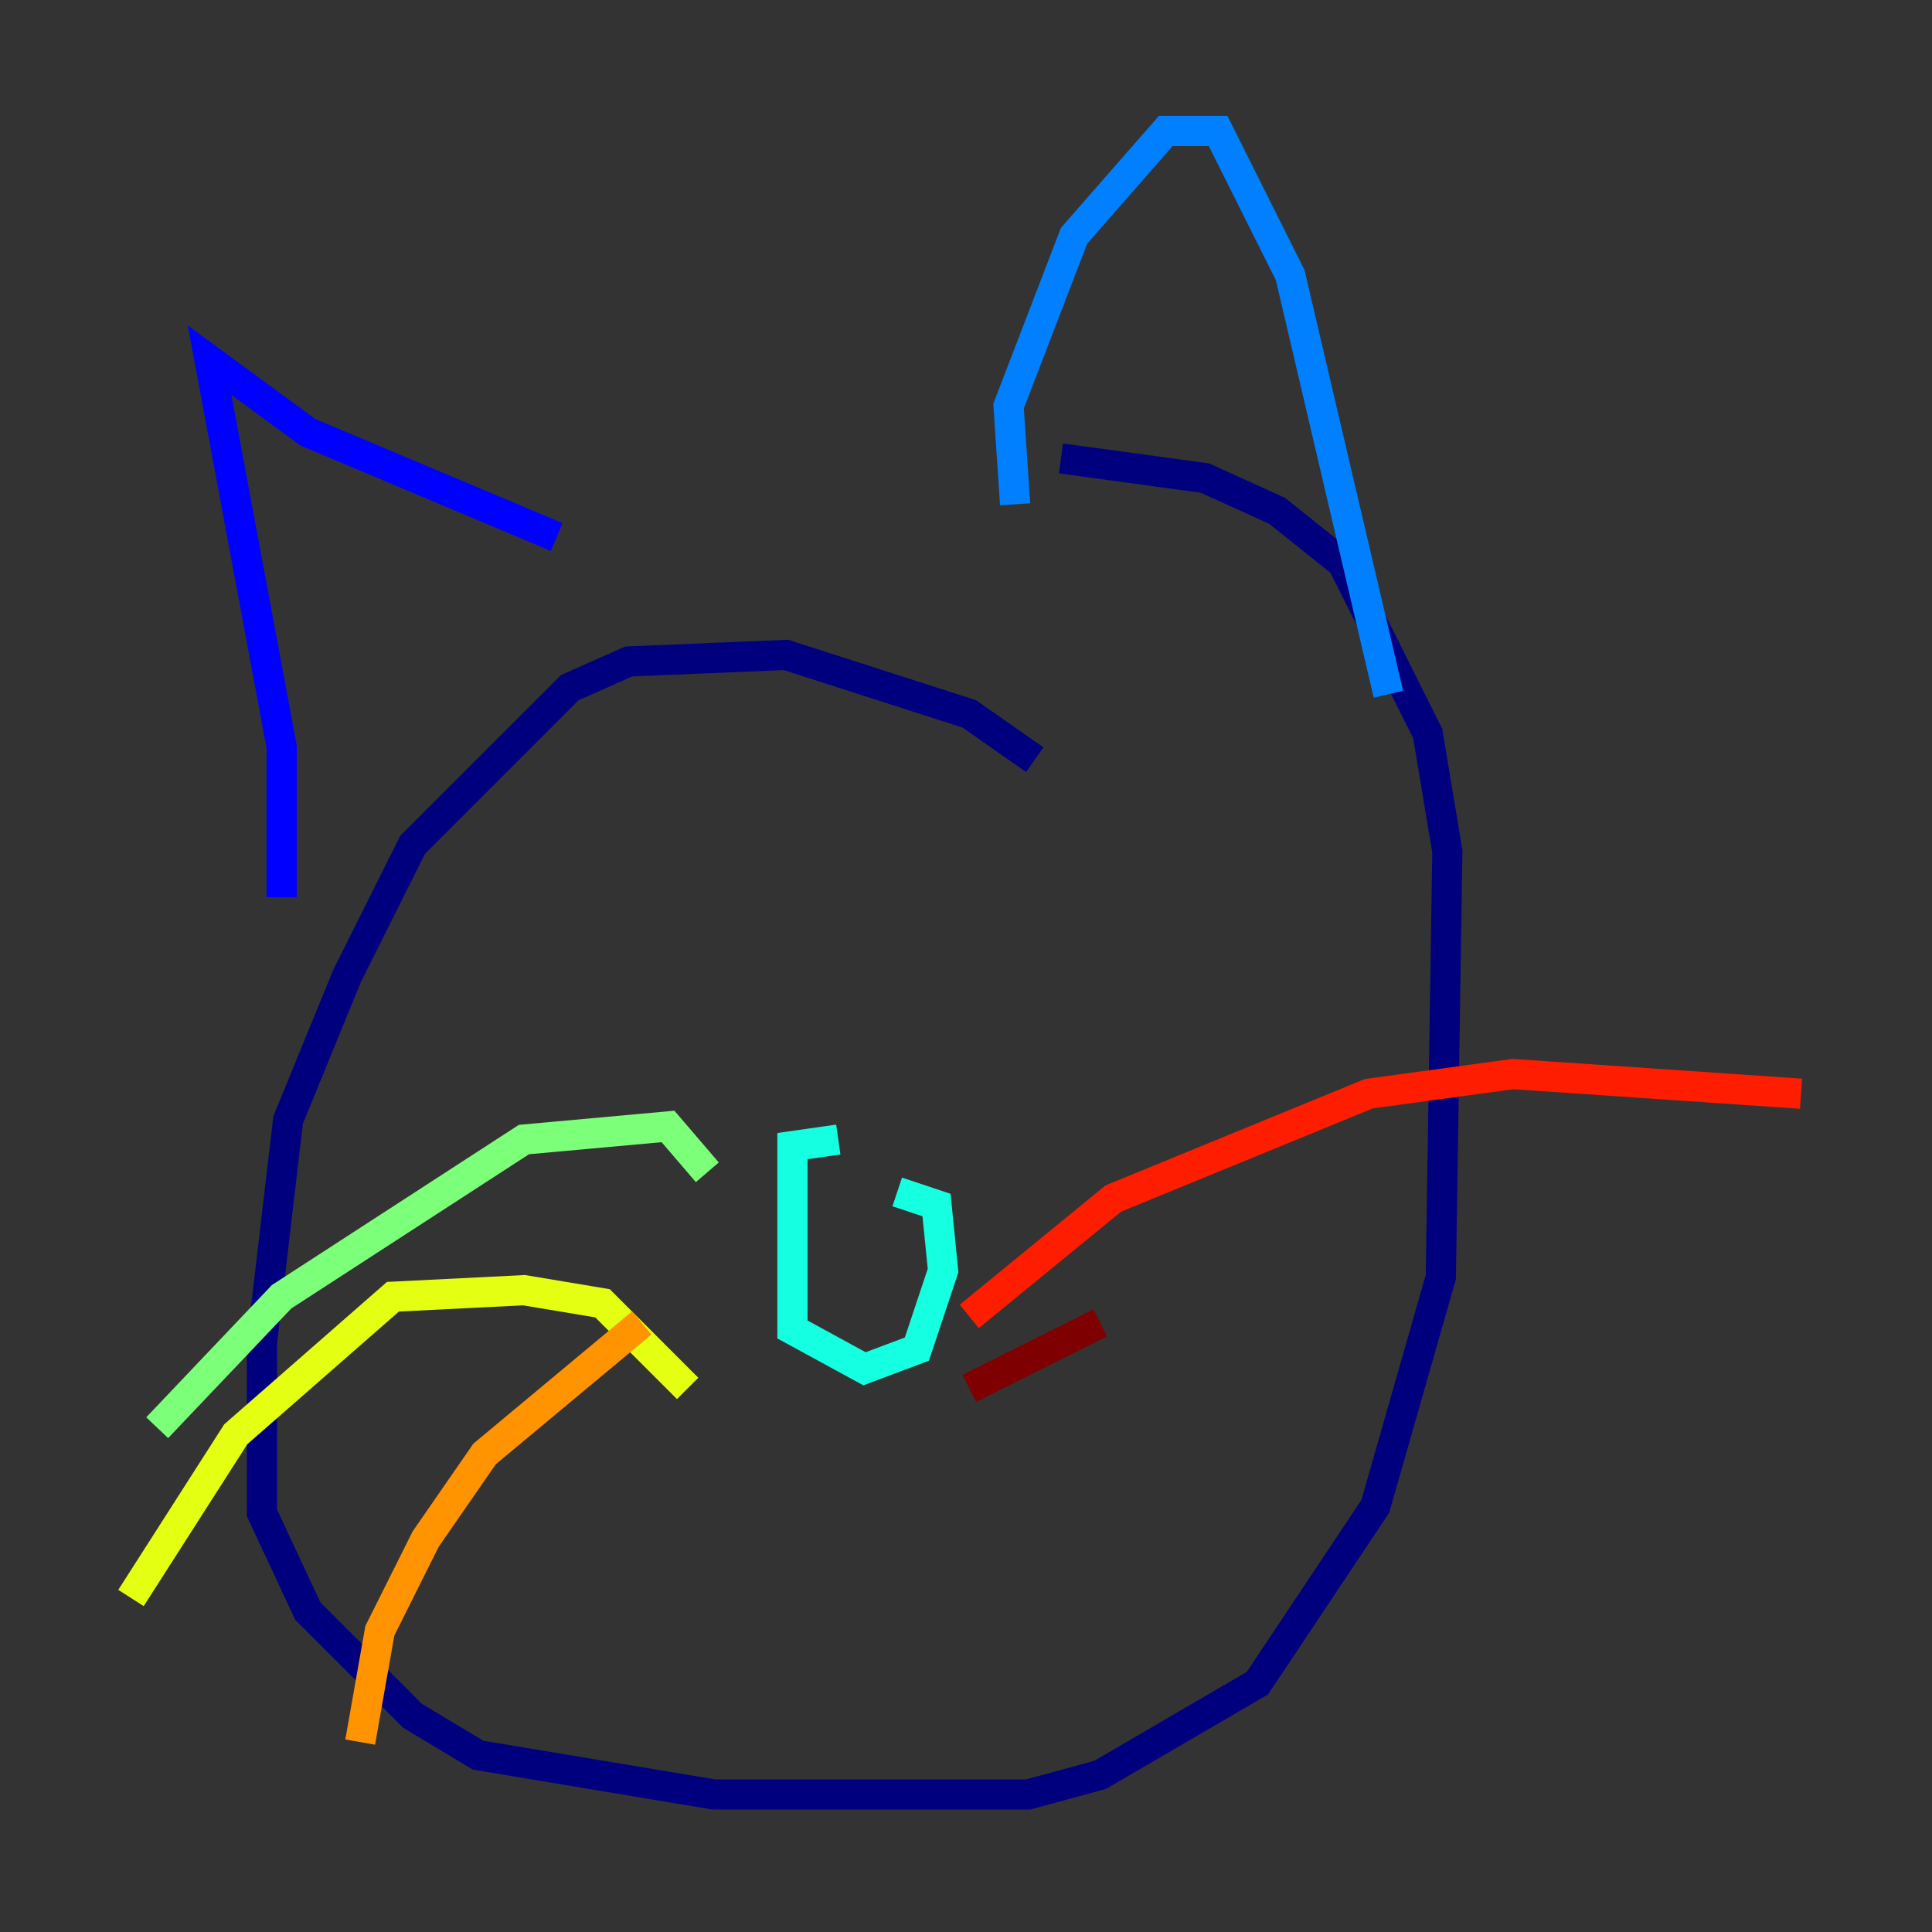 <?xml version="1.0" encoding="utf-8" ?>
<svg baseProfile="tiny" height="128" version="1.2" viewBox="0,0,128,128" width="128" xmlns="http://www.w3.org/2000/svg" xmlns:ev="http://www.w3.org/2001/xml-events" xmlns:xlink="http://www.w3.org/1999/xlink"><rect x="0" y="0" width="128" height="128" fill="#333333" stroke="none"/><defs /><polyline fill="none" points="68.556,50.332 64.217,47.295 52.068,43.39 41.654,43.824 37.749,45.559 27.336,55.973 22.997,64.651 19.091,74.197 17.356,88.949 17.356,100.231 20.393,106.739 27.336,113.681 31.675,116.285 47.295,118.888 68.122,118.888 72.895,117.586 83.308,111.512 91.119,99.797 95.458,84.61 95.891,56.407 94.59,48.597 88.949,37.315 84.61,33.844 79.837,31.675 70.291,30.373" stroke="#00007f" stroke-width="2" /><polyline fill="none" points="18.658,59.444 18.658,49.464 13.885,23.864 20.393,28.637 36.881,35.58" stroke="#0000ff" stroke-width="2" /><polyline fill="none" points="67.254,33.41 66.82,26.902 71.159,15.62 77.234,8.678 80.705,8.678 85.478,18.224 91.986,45.993" stroke="#0080ff" stroke-width="2" /><polyline fill="none" points="55.539,75.498 52.502,75.932 52.502,88.081 57.275,90.685 60.746,89.383 62.481,84.176 62.047,79.837 59.444,78.969" stroke="#15ffe1" stroke-width="2" /><polyline fill="none" points="46.861,77.668 44.258,74.63 34.712,75.498 18.658,85.912 10.414,94.59" stroke="#7cff79" stroke-width="2" /><polyline fill="none" points="45.559,91.986 39.919,86.346 34.712,85.478 26.034,85.912 15.62,95.024 8.678,105.871" stroke="#e4ff12" stroke-width="2" /><polyline fill="none" points="42.522,87.647 32.108,96.325 28.203,101.966 25.166,108.041 23.864,115.417" stroke="#ff9400" stroke-width="2" /><polyline fill="none" points="64.217,87.214 73.763,79.403 90.685,72.461 100.231,71.159 119.322,72.461" stroke="#ff1d00" stroke-width="2" /><polyline fill="none" points="64.217,91.986 72.895,87.647" stroke="#7f0000" stroke-width="2" /></svg>
